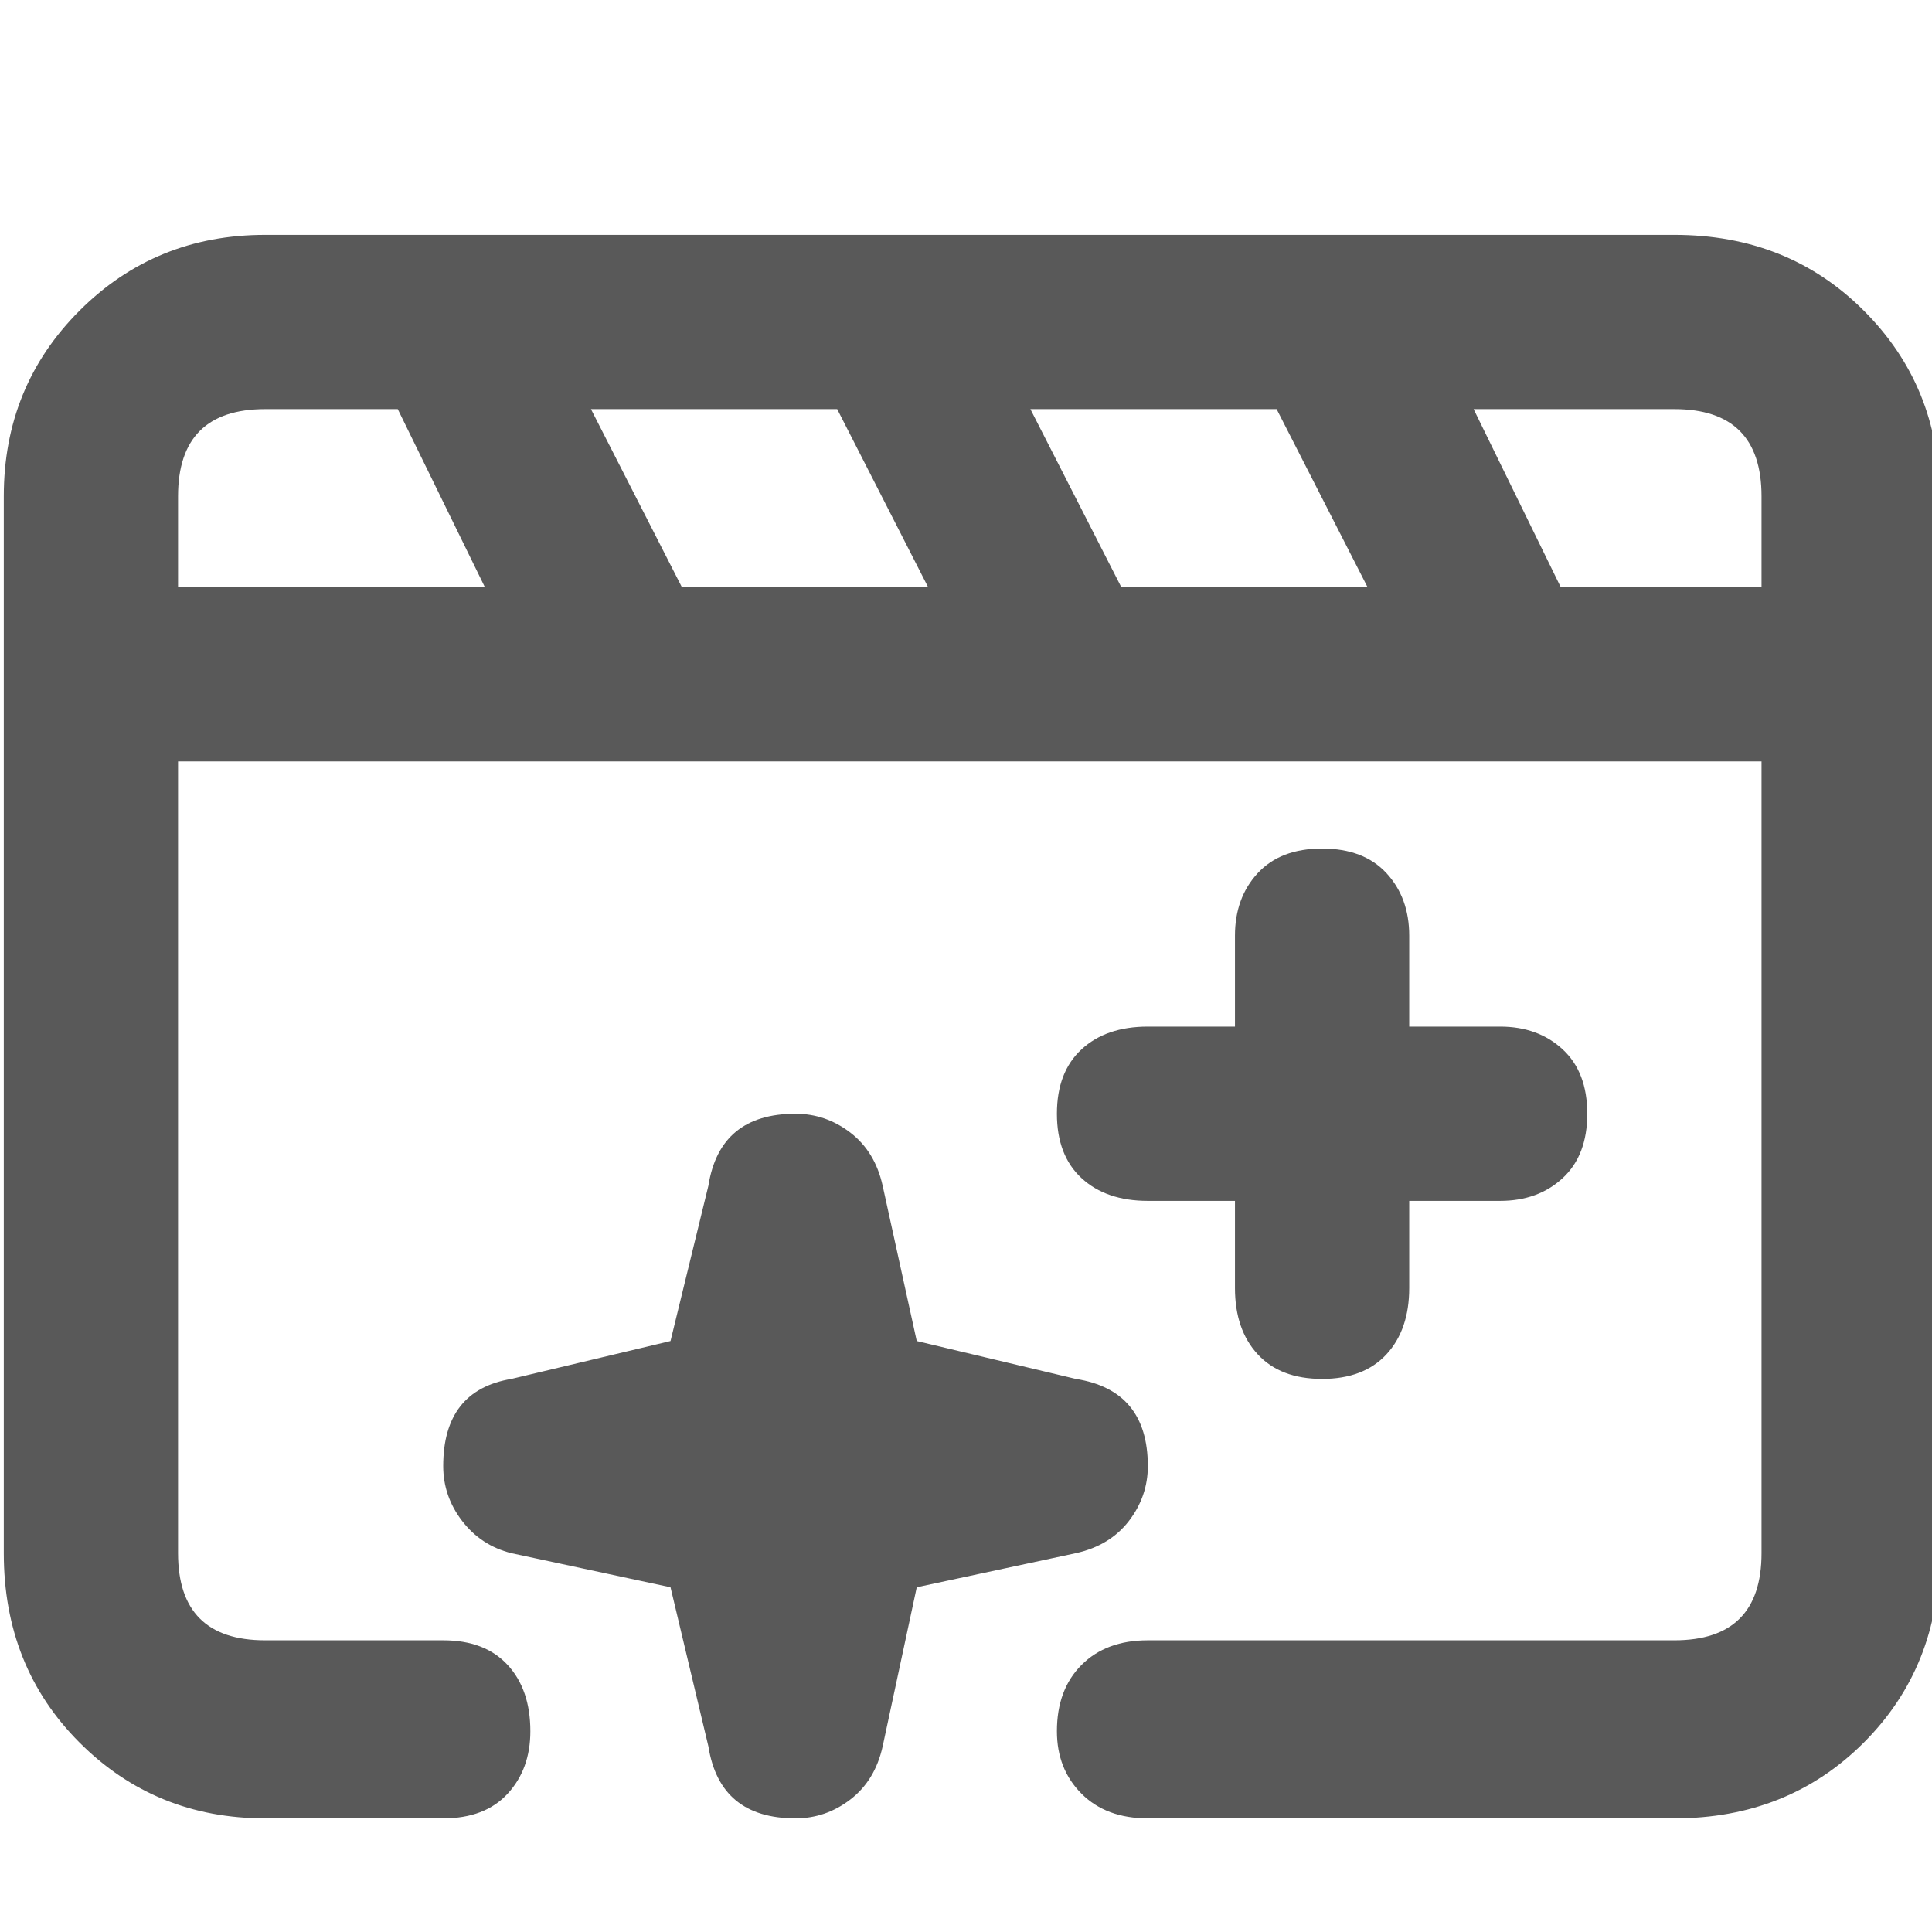 <svg xmlns="http://www.w3.org/2000/svg" version="1.1" xmlns:xlink="http://www.w3.org/1999/xlink" viewBox="0 0 510 510" preserveAspectRatio="xMidYMid">
                    <defs><style>.cls-1{fill:#595959;}</style></defs>
                    <title>fx</title>
                    <g id="Layer_2" data-name="Layer 2"><g id="fx">
                    <path class="cls-1" d="M442 62q30 0 50 20t20 49v279q0 30-20 50t-50 20H303q-11 0-17.5-6.5T279 457q0-11 6.5-17.5T303 433h139q23 0 23-23V201H47v209q0 23 23 23h47q11 0 17 6.5t6 17.5q0 10-6 16.5t-17 6.5H70q-29 0-49-20T1 410V131q0-29 20-49t49-20h372zm-81 93l-24-47h-65l24 47h65zm-116 0l-24-47h-65l24 47h65zm-198 0h81l-23-47H70q-23 0-23 23v24zm418 0v-24q0-23-23-23h-53l23 47h53zM303 387q0 8-5 14.5t-14 8.5l-42 9-9 42q-2 9-8.5 14t-14.5 5q-20 0-23-19l-10-42-42-9q-8-2-13-8.5t-5-14.5q0-20 18-23l42-10 10-41q3-19 23-19 8 0 14.5 5t8.5 14l9 41 42 10q19 3 19 23zm46-163q11 0 17 6.5t6 16.5v24h24q10 0 16.5 6t6.5 17-6.5 17-16.5 6h-24v23q0 11-6 17.5t-17 6.5-17-6.5-6-17.5v-23h-23q-11 0-17.5-6t-6.5-17 6.5-17 17.5-6h23v-24q0-10 6-16.5t17-6.5z"></path>
                    </g></g>
                    </svg>